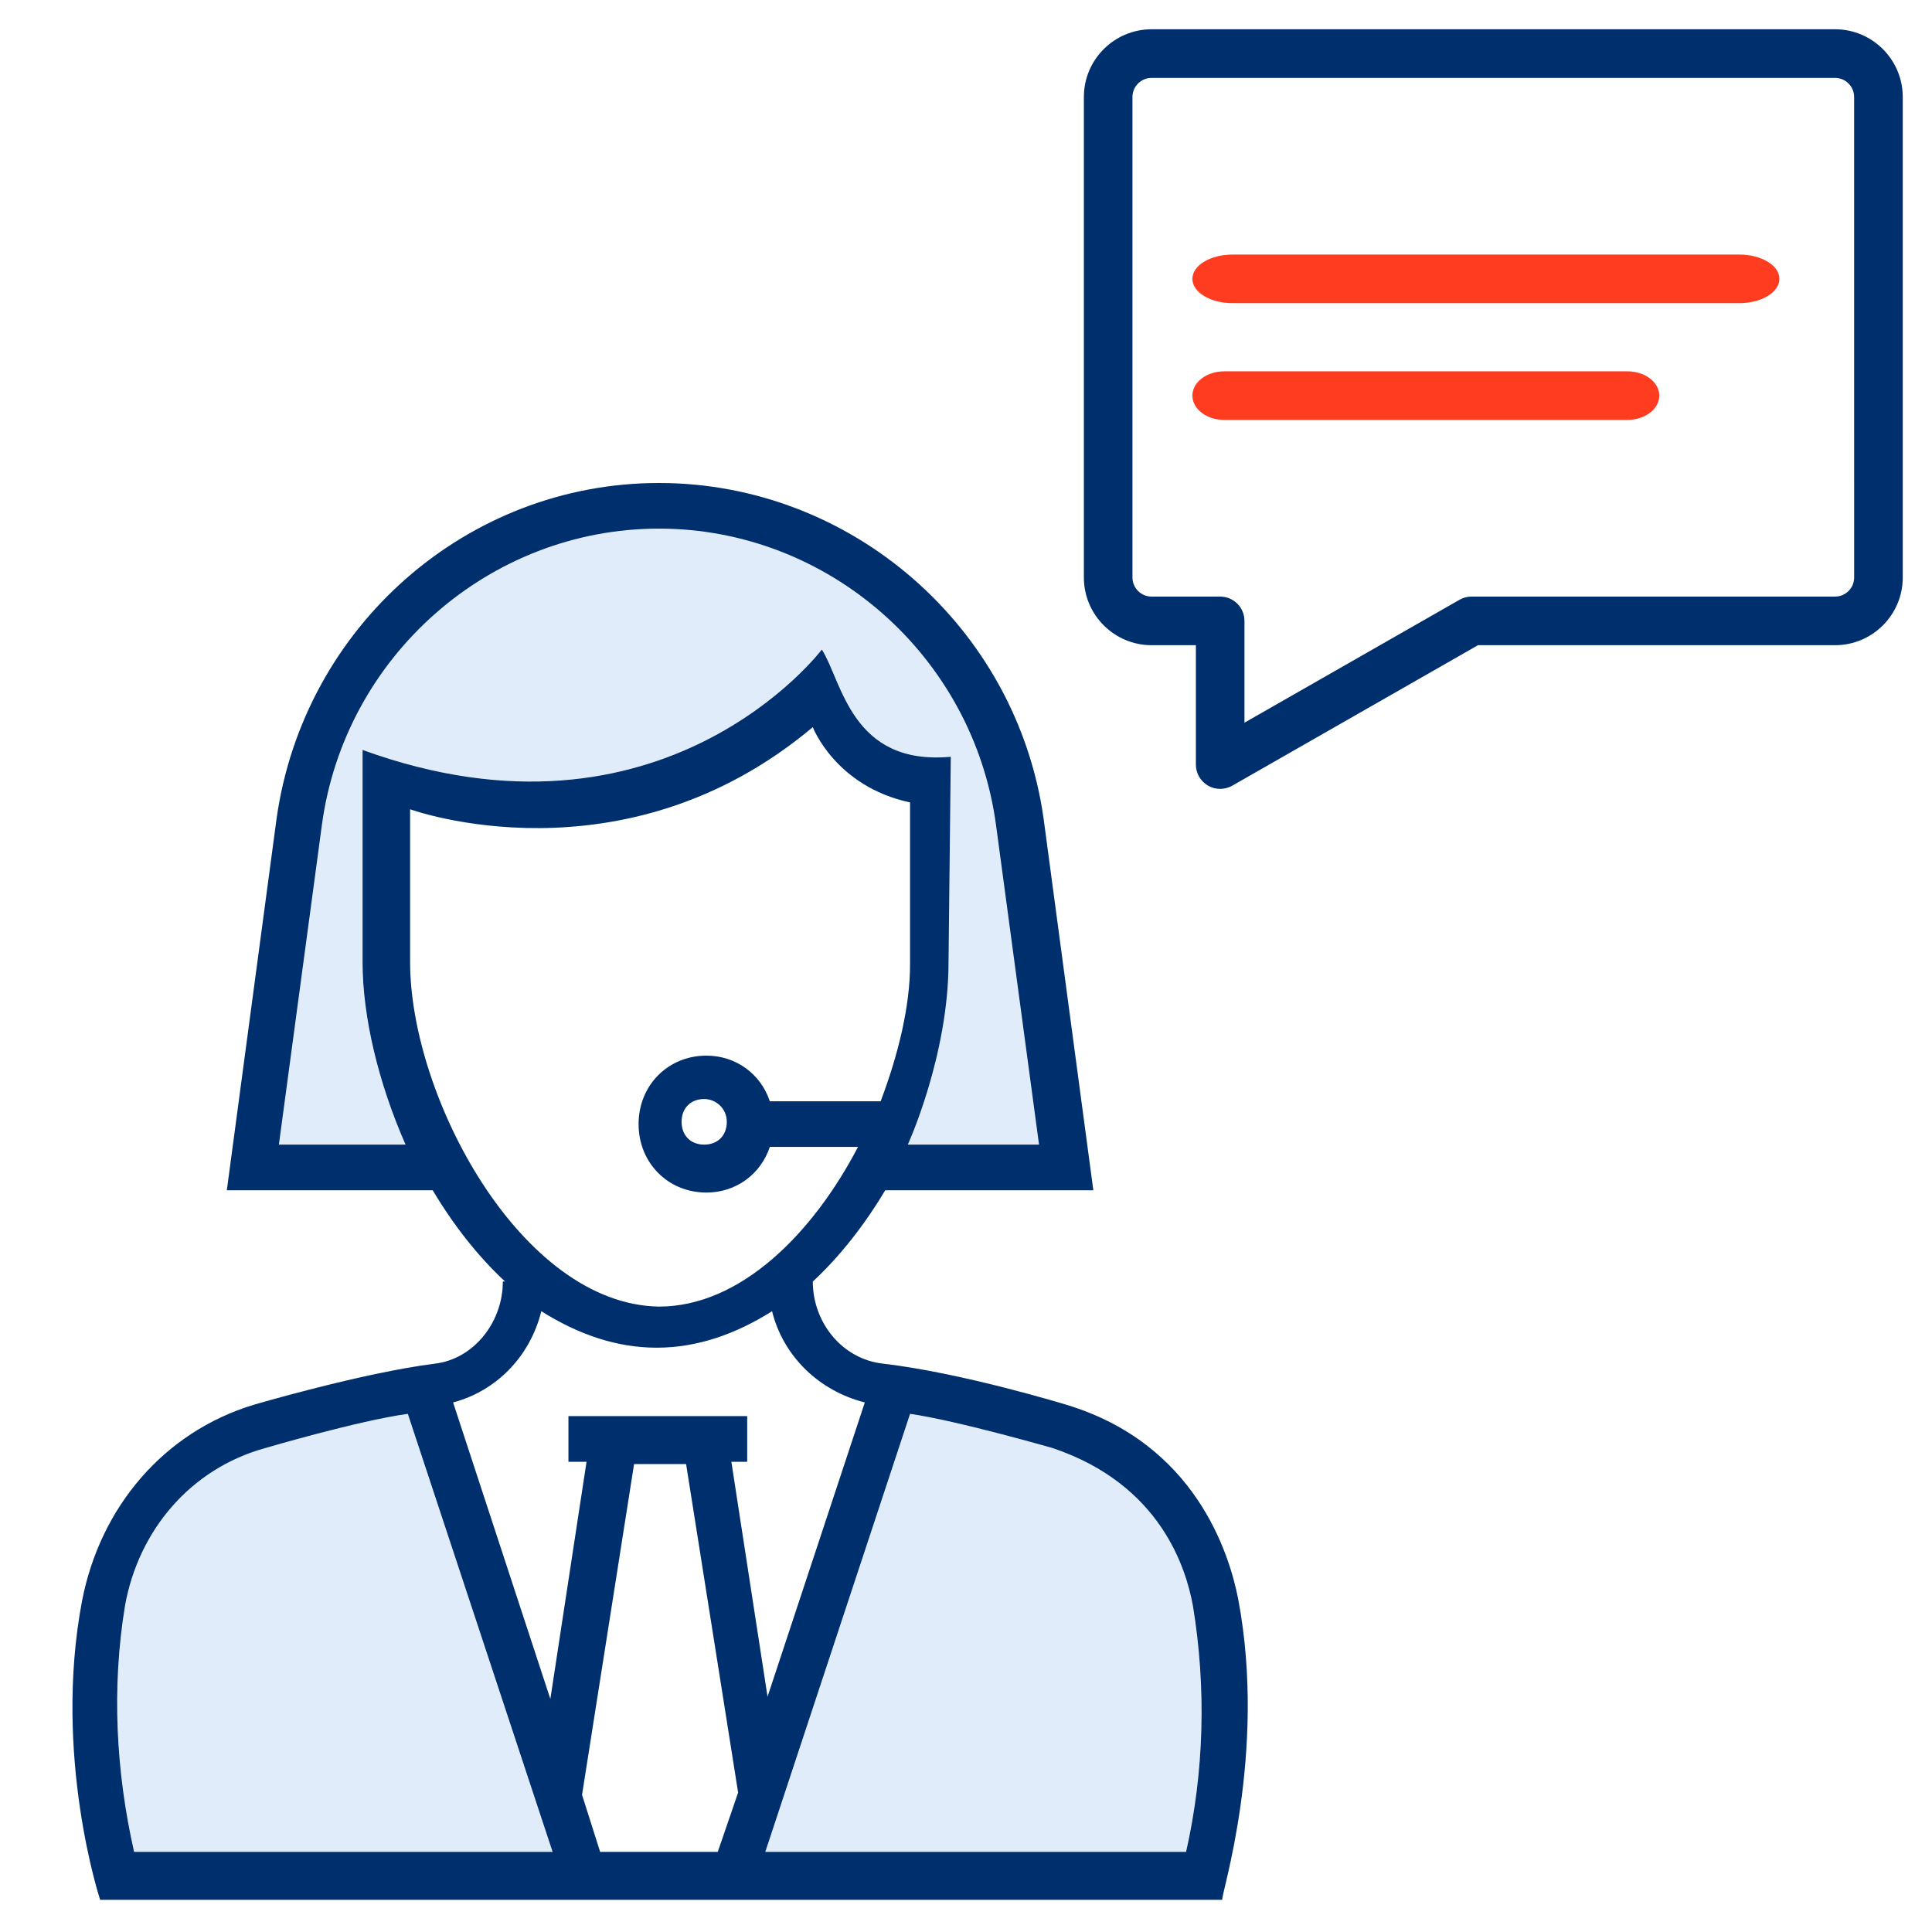 <svg width="140" height="140" viewBox="0 0 140 140" fill="none" xmlns="http://www.w3.org/2000/svg">
<path d="M132.973 2.121H83.45C80.743 2.121 78.542 4.322 78.542 7.027V41.848C78.542 44.553 80.743 46.754 83.45 46.754H86.658V55.405C86.658 56.033 86.992 56.612 87.535 56.928C88.083 57.248 88.755 57.242 89.292 56.934L107.099 46.754H132.975C135.68 46.754 137.881 44.553 137.881 41.848V7.027C137.879 4.322 135.679 2.121 132.973 2.121ZM134.359 41.848C134.359 42.61 133.738 43.231 132.975 43.231H106.63C106.323 43.231 106.024 43.311 105.757 43.464L90.178 52.369V44.992C90.178 44.019 89.391 43.231 88.417 43.231H83.448C82.685 43.231 82.062 42.61 82.062 41.848V7.027C82.062 6.265 82.685 5.644 83.448 5.644H132.973C133.736 5.644 134.357 6.265 134.357 7.027L134.359 41.848Z" fill="#002F6D"/>
<path d="M126.035 18.446H89.313C87.706 18.446 86.405 19.234 86.405 20.207C86.405 21.18 87.706 21.968 89.313 21.968H126.035C127.642 21.968 128.942 21.18 128.942 20.207C128.942 19.234 127.642 18.446 126.035 18.446Z" fill="#FF3C1F"/>
<path d="M117.925 26.907H88.718C87.44 26.907 86.405 27.695 86.405 28.668C86.405 29.641 87.44 30.429 88.718 30.429H117.925C119.203 30.429 120.238 29.641 120.238 28.668C120.238 27.695 119.203 26.907 117.925 26.907Z" fill="#FF3C1F"/>
<path d="M89.718 115.844C89.063 112.537 86.604 104.602 77.259 101.791C77.259 101.791 69.718 99.477 63.98 98.815C61.029 98.485 58.898 95.84 58.898 92.864C60.865 91.045 62.669 88.731 64.144 86.251H79.226L75.62 59.303C73.653 45.416 61.685 35 47.75 35C33.816 35 22.012 45.416 20.045 59.303L16.438 86.251H31.357C32.832 88.731 34.635 91.045 36.602 92.864H36.438C36.438 95.84 34.307 98.485 31.52 98.815C26.274 99.477 18.405 101.791 18.405 101.791C11.848 103.775 7.258 109.231 5.946 116.009C3.815 127.251 7.258 137.667 7.258 137.667H88.571C88.407 137.501 91.85 127.086 89.718 115.844ZM20.209 82.944L23.323 59.799C24.963 47.565 35.455 38.306 47.75 38.306C60.046 38.306 70.538 47.565 72.177 59.799L75.292 82.944H65.784C65.784 82.944 68.734 76.496 68.734 69.718L68.898 54.839C61.685 55.5 61.029 49.383 59.554 47.069C59.554 47.069 48.078 62.279 26.274 54.343V69.718C26.274 73.686 27.422 78.48 29.389 82.944H20.209ZM29.717 69.718V58.641C29.717 58.641 45.127 64.263 58.898 52.69C58.898 52.69 60.537 56.988 65.947 58.145V69.883C65.947 72.859 65.128 76.331 63.816 79.803H55.783C55.127 77.819 53.324 76.496 51.193 76.496C48.406 76.496 46.275 78.646 46.275 81.456C46.275 84.267 48.406 86.416 51.193 86.416C53.324 86.416 55.127 85.093 55.783 83.109H62.177C58.898 89.392 53.652 94.682 47.75 94.682C37.75 94.517 29.717 79.472 29.717 69.718ZM52.668 81.291C52.668 82.283 52.013 82.944 51.029 82.944C50.045 82.944 49.39 82.283 49.39 81.291C49.39 80.299 50.045 79.638 51.029 79.638C51.849 79.638 52.668 80.299 52.668 81.291ZM39.225 95.013C41.849 96.666 44.635 97.658 47.586 97.658C50.537 97.658 53.324 96.666 55.947 95.013C56.767 98.319 59.39 100.799 62.669 101.626L55.619 122.953L52.996 105.924H54.144V102.618H41.193V105.924H42.504L39.881 123.118L32.832 101.626C35.947 100.799 38.406 98.319 39.225 95.013ZM9.717 134.195C8.405 128.408 8.077 122.291 9.061 116.34C10.044 110.884 13.815 106.42 19.225 104.932C19.225 104.932 25.947 102.948 29.553 102.452L40.045 134.195H9.717ZM43.488 134.195L42.176 130.062L45.947 106.09H49.718L53.488 129.896L52.013 134.195H43.488ZM85.948 134.195H55.455L65.947 102.452C69.39 102.948 76.275 104.932 76.275 104.932C84.144 107.578 85.948 113.695 86.44 116.34C87.423 122.291 87.259 128.408 85.948 134.195Z" fill="#E1ECFB"/>
<path d="M9.717 134.195C8.405 128.408 8.077 122.291 9.061 116.34C10.044 110.884 13.815 106.42 19.225 104.932C19.225 104.932 25.947 102.948 29.553 102.452L40.045 134.195H9.717Z" fill="#E1ECFB"/>
<path d="M85.948 134.195H55.455L65.947 102.452C69.39 102.948 76.275 104.932 76.275 104.932C84.144 107.578 85.948 113.695 86.44 116.34C87.423 122.291 87.259 128.408 85.948 134.195Z" fill="#E1ECFB"/>
<path d="M20.209 82.944L23.323 59.799C24.963 47.565 35.455 38.306 47.75 38.306C60.046 38.306 70.538 47.565 72.177 59.799L75.292 82.944H65.784C65.784 82.944 68.734 76.496 68.734 69.718L68.898 54.839C61.685 55.5 61.029 49.383 59.554 47.069C59.554 47.069 48.078 62.279 26.274 54.343V69.718C26.274 73.686 27.422 78.48 29.389 82.944H20.209Z" fill="#E1ECFB"/>
<path d="M89.718 115.844C89.063 112.537 86.604 104.602 77.259 101.791C77.259 101.791 69.718 99.477 63.98 98.815C61.029 98.485 58.898 95.84 58.898 92.864C60.865 91.045 62.669 88.731 64.144 86.251H79.226L75.62 59.303C73.653 45.416 61.685 35 47.75 35C33.816 35 22.012 45.416 20.045 59.303L16.438 86.251H31.357C32.832 88.731 34.635 91.045 36.602 92.864H36.438C36.438 95.84 34.307 98.485 31.52 98.815C26.274 99.477 18.405 101.791 18.405 101.791C11.848 103.775 7.258 109.231 5.946 116.009C3.815 127.251 7.258 137.667 7.258 137.667H88.571C88.407 137.501 91.85 127.086 89.718 115.844ZM20.209 82.944L23.323 59.799C24.963 47.565 35.455 38.306 47.75 38.306C60.046 38.306 70.538 47.565 72.177 59.799L75.292 82.944H65.784C65.784 82.944 68.734 76.496 68.734 69.718L68.898 54.839C61.685 55.5 61.029 49.383 59.554 47.069C59.554 47.069 48.078 62.279 26.274 54.343V69.718C26.274 73.686 27.422 78.48 29.389 82.944H20.209ZM29.717 69.718V58.641C29.717 58.641 45.127 64.263 58.898 52.69C58.898 52.69 60.537 56.988 65.947 58.145V69.883C65.947 72.859 65.128 76.331 63.816 79.803H55.783C55.127 77.819 53.324 76.496 51.193 76.496C48.406 76.496 46.275 78.646 46.275 81.456C46.275 84.267 48.406 86.416 51.193 86.416C53.324 86.416 55.127 85.093 55.783 83.109H62.177C58.898 89.392 53.652 94.682 47.75 94.682C37.75 94.517 29.717 79.472 29.717 69.718ZM52.668 81.291C52.668 82.283 52.013 82.944 51.029 82.944C50.045 82.944 49.39 82.283 49.39 81.291C49.39 80.299 50.045 79.638 51.029 79.638C51.849 79.638 52.668 80.299 52.668 81.291ZM39.225 95.013C41.849 96.666 44.636 97.658 47.586 97.658C50.537 97.658 53.324 96.666 55.947 95.013C56.767 98.319 59.39 100.799 62.669 101.626L55.619 122.953L52.996 105.924H54.144V102.618H41.193V105.924H42.504L39.881 123.118L32.832 101.626C35.947 100.799 38.406 98.319 39.225 95.013ZM9.717 134.195C8.405 128.408 8.077 122.291 9.061 116.34C10.044 110.884 13.815 106.42 19.225 104.932C19.225 104.932 25.947 102.948 29.553 102.452L40.045 134.195H9.717ZM43.488 134.195L42.176 130.062L45.947 106.09H49.718L53.488 129.896L52.013 134.195H43.488ZM85.948 134.195H55.455L65.947 102.452C69.39 102.948 76.275 104.932 76.275 104.932C84.144 107.578 85.948 113.695 86.44 116.34C87.423 122.291 87.259 128.408 85.948 134.195Z" fill="#002F6D"/>
</svg>
